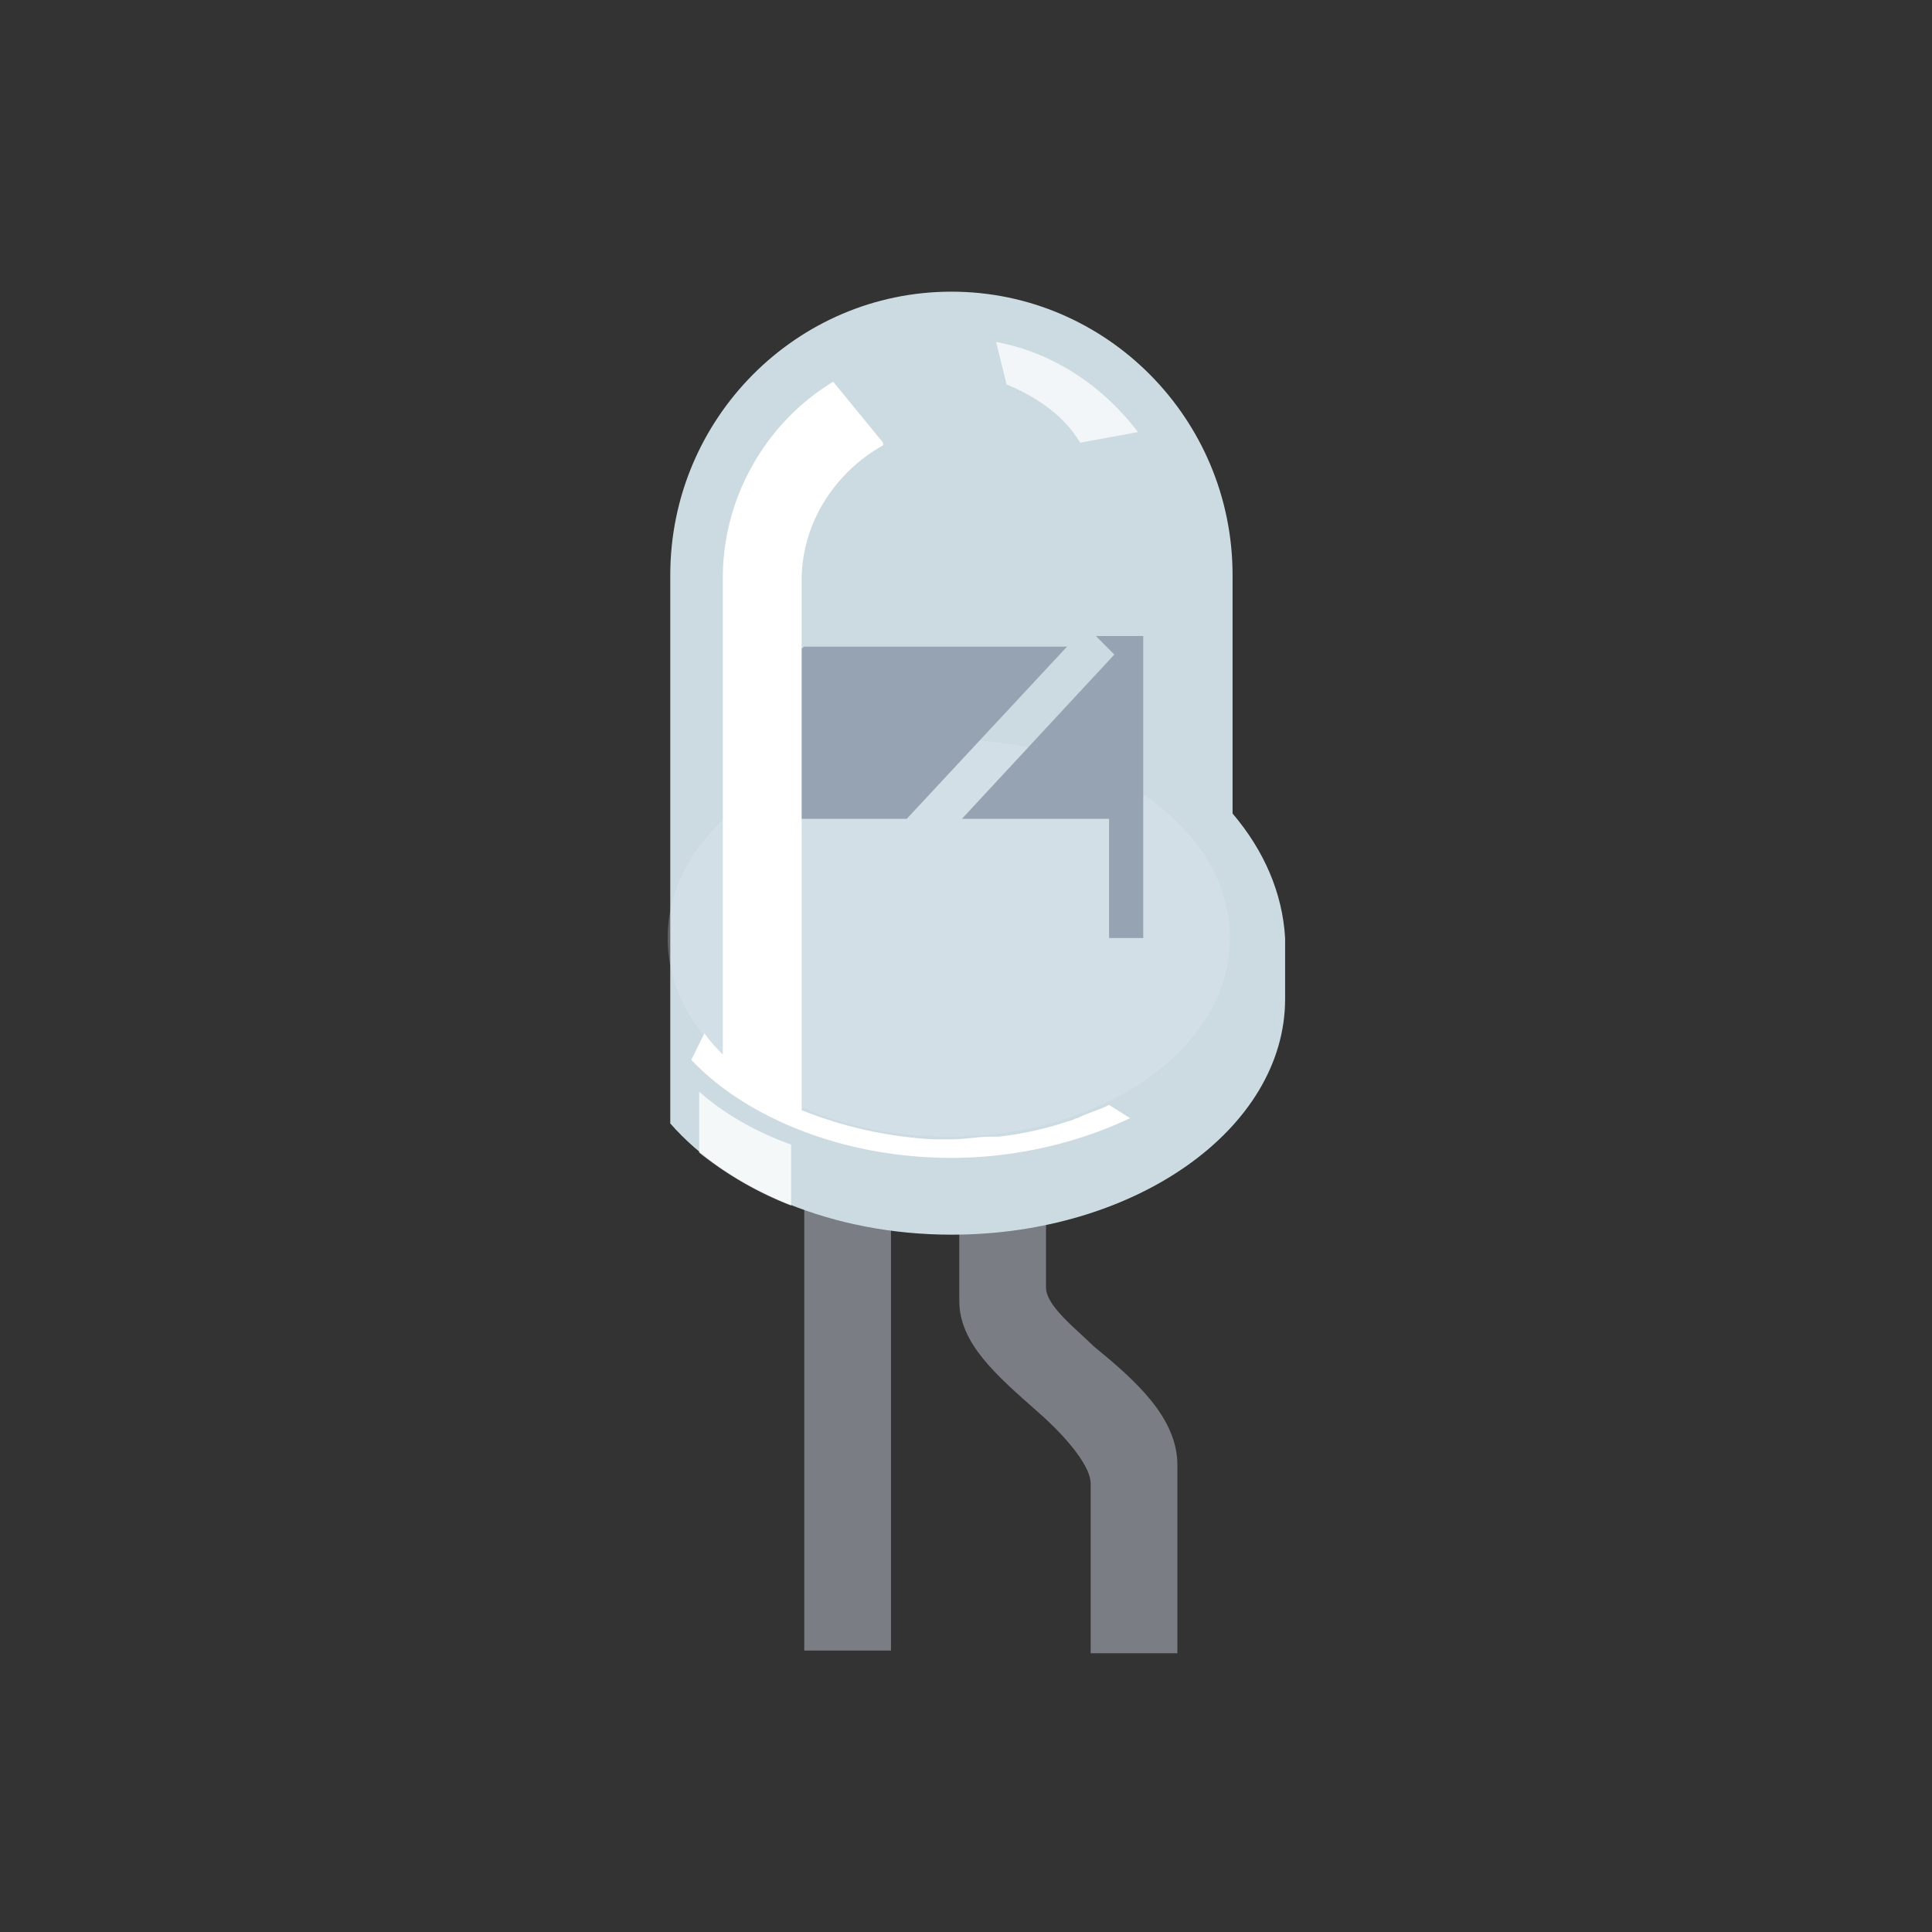 <svg width="150" height="150" xmlns="http://www.w3.org/2000/svg"><rect width="100%" height="100%" fill="#333333" stroke="none"/><g fill="none"><path fill="#7A7E84" d="M62.444 83.109h6.732v45.04h-6.732zm28.968 30.644c0-3.702-3.264-6.581-6.528-9.255-1.224-1.234-3.672-3.085-3.672-4.524v-17.07H74.48v18.098c0 3.29 2.856 5.758 6.12 8.638 1.428 1.234 4.08 3.907 4.08 5.552v13.163h6.732v-14.602z"/><path d="M95.696 63.16V44.65c0-12.133-9.792-22.005-21.828-22.005S52.04 32.517 52.04 44.651v42.572c4.488 5.141 12.648 8.637 21.828 8.637 14.28 0 25.908-8.226 25.908-18.303v-4.73c-.204-3.497-1.632-6.787-4.08-9.667z" fill="#CCDBE2"/><ellipse fill="#E9EDF4" opacity=".25" cx="73.664" cy="72.826" rx="21.828" ry="15.425"/><path fill="#96A3B2" d="M58.568 52.877v19.95h3.06v-9.255H70.4l12.444-13.368h-20.4zm26.52-3.496l1.428 1.44-11.832 12.75h11.424v9.255h2.652V49.381z"/><path d="M83.864 34.368l4.488-.823c-2.652-3.496-6.528-6.17-11.016-6.992l.816 3.29c2.448 1.029 4.488 2.468 5.712 4.525z" fill="#FFF" opacity=".76"/><path d="M54.284 84.755v4.73a27.087 27.087 0 0 0 7.14 4.113v-4.73c-2.856-1.028-5.304-2.468-7.14-4.113z" fill="#FFF" opacity=".8"/><path d="M86.108 85.783c-.816.411-1.632.617-2.448 1.028-.204 0-.408.206-.612.206a26.531 26.531 0 0 1-5.508 1.234h-.612c-1.02 0-2.04.206-3.06.206H72.44a32.208 32.208 0 0 1-10.2-2.263V45.062c0-4.524 2.652-8.432 6.324-10.488v-.206l-3.876-4.73c-5.1 3.085-8.568 8.843-8.568 15.219v37.018c-.204-.205-1.02-1.028-1.428-1.645l-1.02 2.057c4.284 4.524 11.832 7.61 20.196 7.61 5.1 0 9.996-1.235 13.872-3.086l-1.632-1.028z" fill="#FFF"/></g></svg>